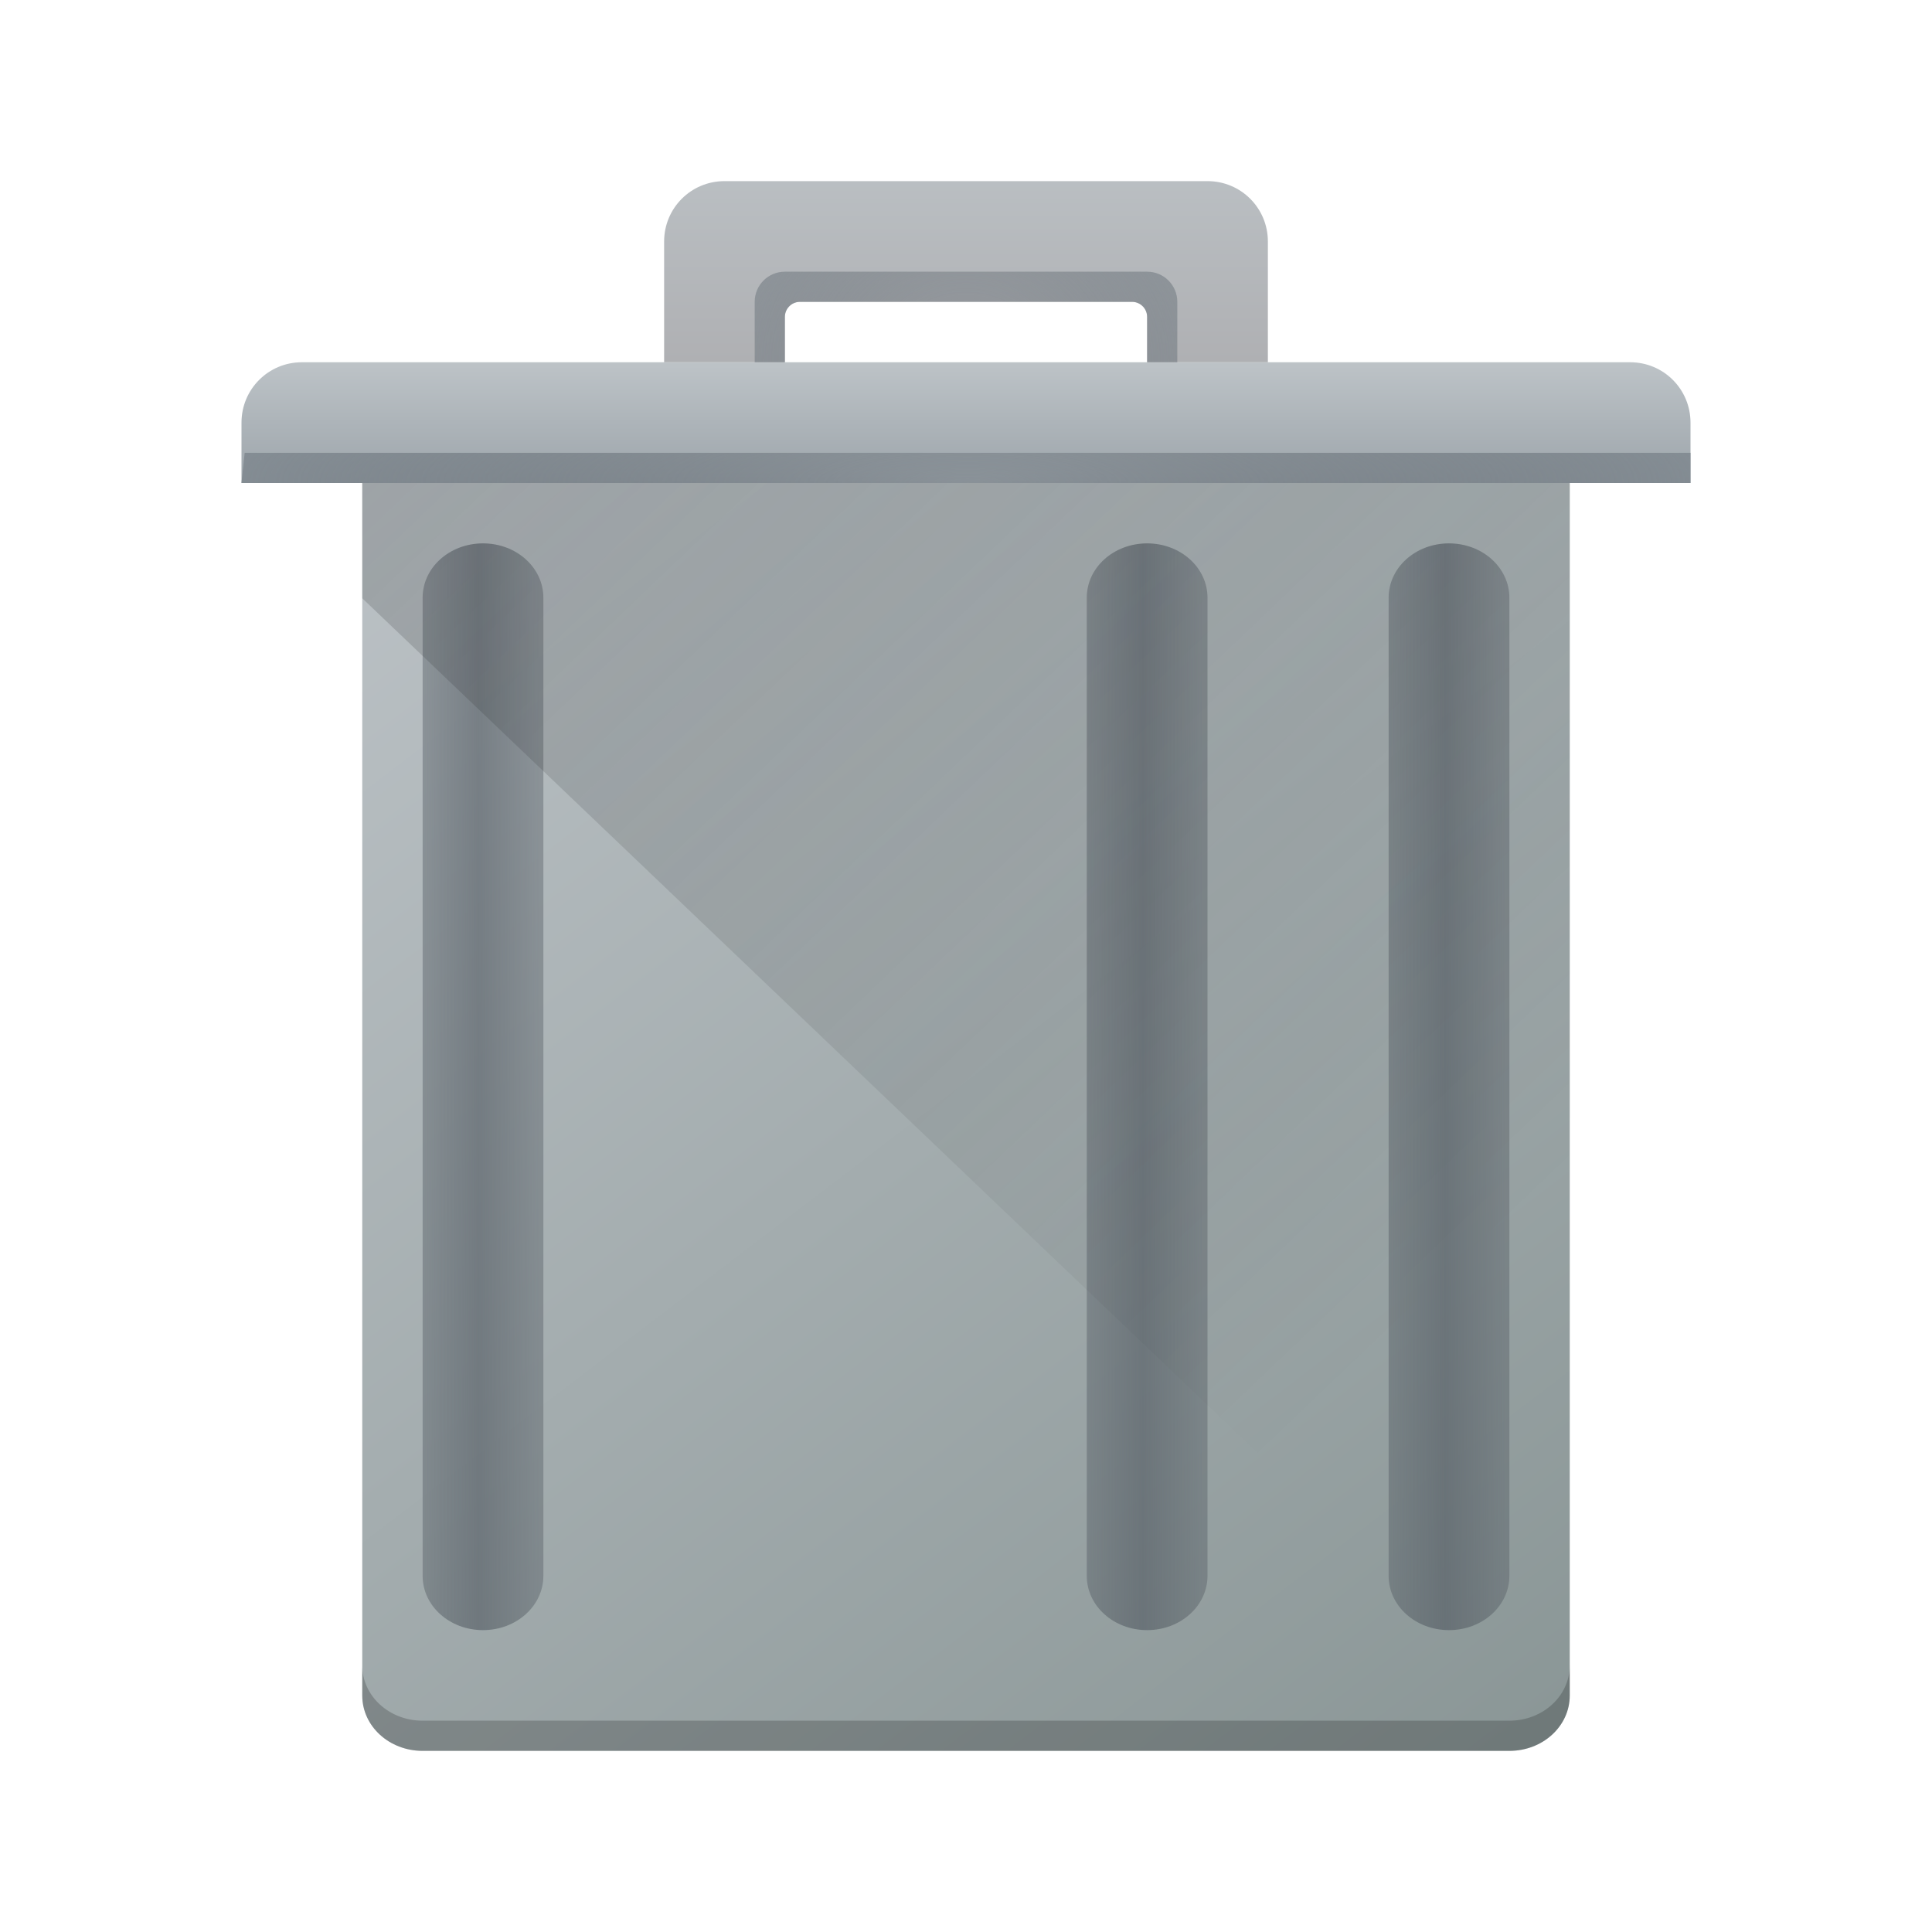 <svg xmlns="http://www.w3.org/2000/svg" xmlns:xlink="http://www.w3.org/1999/xlink" version="1.1" viewBox="0 0 64 64">
 <defs>
  <radialGradient id="l" cx="20.571" cy="8.5" r="4" gradientTransform="matrix(7.484,-6.814988e-8,5.4400368e-8,1.5,-121.895,3.25)" gradientUnits="userSpaceOnUse">
   <stop offset="0" stop-color="#4f575f" stop-opacity=".251"/>
   <stop offset="1" stop-color="#8a939a"/>
  </radialGradient>
  <linearGradient id="k" x1="390.571" x2="410.571" y1="521.798" y2="545.798" gradientTransform="matrix(2,0,0,1.833,-769.142,-942.63)" gradientUnits="userSpaceOnUse">
   <stop offset="0" stop-color="#bdc3c7"/>
   <stop offset="1" stop-color="#8a9696"/>
  </linearGradient>
  <radialGradient id="radialGradient913" cx="16" cy="8.5" r="4" gradientTransform="matrix(3.5,0,0,3,-24,-13.5)" gradientUnits="userSpaceOnUse" xlink:href="#b"/>
  <linearGradient id="linearGradient916" x1="395.571" x2="395.571" y1="520.798" y2="516.798" gradientTransform="matrix(2,0,0,2,-769.142,-1029.596)" gradientUnits="userSpaceOnUse" xlink:href="#e"/>
 </defs>
 <linearGradient id="a">
  <stop offset="0" stop-color="#4f575f" stop-opacity=".4"/>
  <stop offset=".5" stop-color="#4f575f" stop-opacity=".6"/>
  <stop offset="1" stop-color="#4f575f" stop-opacity=".4"/>
 </linearGradient>
 <radialGradient id="b" cx="16" cy="8.5" r="4" gradientTransform="matrix(3.5,0,0,3,-24,-13.5)" gradientUnits="userSpaceOnUse">
  <stop offset="0" stop-color="#4f575f" stop-opacity=".25"/>
  <stop offset="1" stop-color="#9da5ab"/>
 </radialGradient>
 <linearGradient id="c" x1="412.571" x2="412.571" y1="522.798" y2="520.798" gradientTransform="matrix(2,0,0,2,-769.142,-1029.596)" gradientUnits="userSpaceOnUse">
  <stop offset="0" stop-color="#9da5ab"/>
  <stop offset="1" stop-color="#bdc3c7"/>
 </linearGradient>
 <linearGradient id="e" x1="395.571" x2="395.571" y1="520.798" y2="516.798" gradientTransform="matrix(2,0,0,2,-769.142,-1029.596)" gradientUnits="userSpaceOnUse">
  <stop offset="0" stop-color="#afb0b3"/>
  <stop offset="1" stop-color="#bdc3c7"/>
 </linearGradient>
 <linearGradient id="f" x1="390.571" x2="406.571" y1="521.798" y2="537.798" gradientTransform="matrix(2,0,0,1.909,-769.142,-980.16)" gradientUnits="userSpaceOnUse">
  <stop offset="0" stop-color="#292c2f"/>
  <stop offset="1" stop-opacity="0"/>
 </linearGradient>
 <linearGradient id="h" x1="391.571" x2="394.571" y1="534.798" y2="534.798" gradientTransform="matrix(1.333,0,0,1.8,-508.096,-926.636)" gradientUnits="userSpaceOnUse" xlink:href="#a"/>
 <linearGradient id="i" x1="391.571" x2="394.571" y1="534.798" y2="534.798" gradientTransform="matrix(1.333,0,0,1.8,-486.096,-926.636)" gradientUnits="userSpaceOnUse" xlink:href="#a"/>
 <linearGradient id="j" x1="391.571" x2="394.571" y1="534.798" y2="534.798" gradientTransform="matrix(1.333,0,0,1.8,-476.094,-926.636)" gradientUnits="userSpaceOnUse" xlink:href="#a"/>
 <path fill="url(#k)" d="M 12,14 V 56.167 C 12,57.182 12.892,58 14,58 h 36 c 1.108,0 2,-0.818 2,-1.833 V 14 Z"/>
 <path style="fill:url(#c)" d="m 10,12 c -1.108,0 -2,0.892 -2,2 v 2 h 48 v -2 c 0,-1.108 -0.892,-2 -2,-2 z"/>
 <path style="fill:url(#linearGradient916)" d="m 24,6 c -1.108,0 -2,0.892 -2,2 v 4 h 4 v -1.5 c -6.1e-4,-0.263 0.203,-0.482 0.466,-0.5 h 11.07 c 0.262,0.019 0.465,0.237 0.464,0.5 V 12 h 4 V 8 C 42,6.892 41.108,6 40,6 Z"/>
 <path style="fill:url(#radialGradient913)" d="m 26,9 c -0.554,0 -1,0.446 -1,1 v 2 h 1 v -1.5 c -6.1e-4,-0.263 0.203,-0.482 0.466,-0.5 h 11.07 c 0.262,0.019 0.465,0.237 0.464,0.5 V 12 h 1 V 10 C 39,9.446 38.554,9 38,9 Z"/>
 <path style="fill:url(#g)" d="m 26,18 c 1.108,0 2,0.803 2,1.8 v 32.4 c 0,0.997 -0.892,1.8 -2,1.8 -1.108,0 -2,-0.803 -2,-1.8 V 19.8 c 0,-0.997 0.892,-1.8 2,-1.8 z"/>
 <path style="fill:url(#h)" d="m 16,18 c 1.108,0 2,0.803 2,1.8 v 32.4 c 0,0.997 -0.892,1.8 -2,1.8 -1.108,0 -2,-0.803 -2,-1.8 V 19.8 c 0,-0.997 0.892,-1.8 2,-1.8 z"/>
 <path style="fill:url(#i)" d="m 38,18 c 1.108,0 2,0.803 2,1.8 v 32.4 c 0,0.997 -0.892,1.8 -2,1.8 -1.108,0 -2,-0.803 -2,-1.8 V 19.8 c 0,-0.997 0.892,-1.8 2,-1.8 z"/>
 <path style="fill:url(#j)" d="m 48,18 c 1.108,0 2,0.803 2,1.8 v 32.4 c 0,0.997 -0.892,1.8 -2,1.8 -1.108,0 -2,-0.803 -2,-1.8 V 19.8 c 0,-0.997 0.892,-1.8 2,-1.8 z"/>
 <path fill="url(#f)" opacity=".2" d="m12 16v3.818l40 38.182v-42z"/>
 <path style="fill:url(#l)" d="M 8,16 H 56 V 15 H 8.105 Z"/>
 <path opacity=".2" d="m12 55.166v1c0 1.016 0.892 1.834 2 1.834h36c1.108 0 2-0.818 2-1.834v-1c0 1.016-0.892 1.834-2 1.834h-36c-1.108 0-2-0.818-2-1.834z"/>
</svg>
